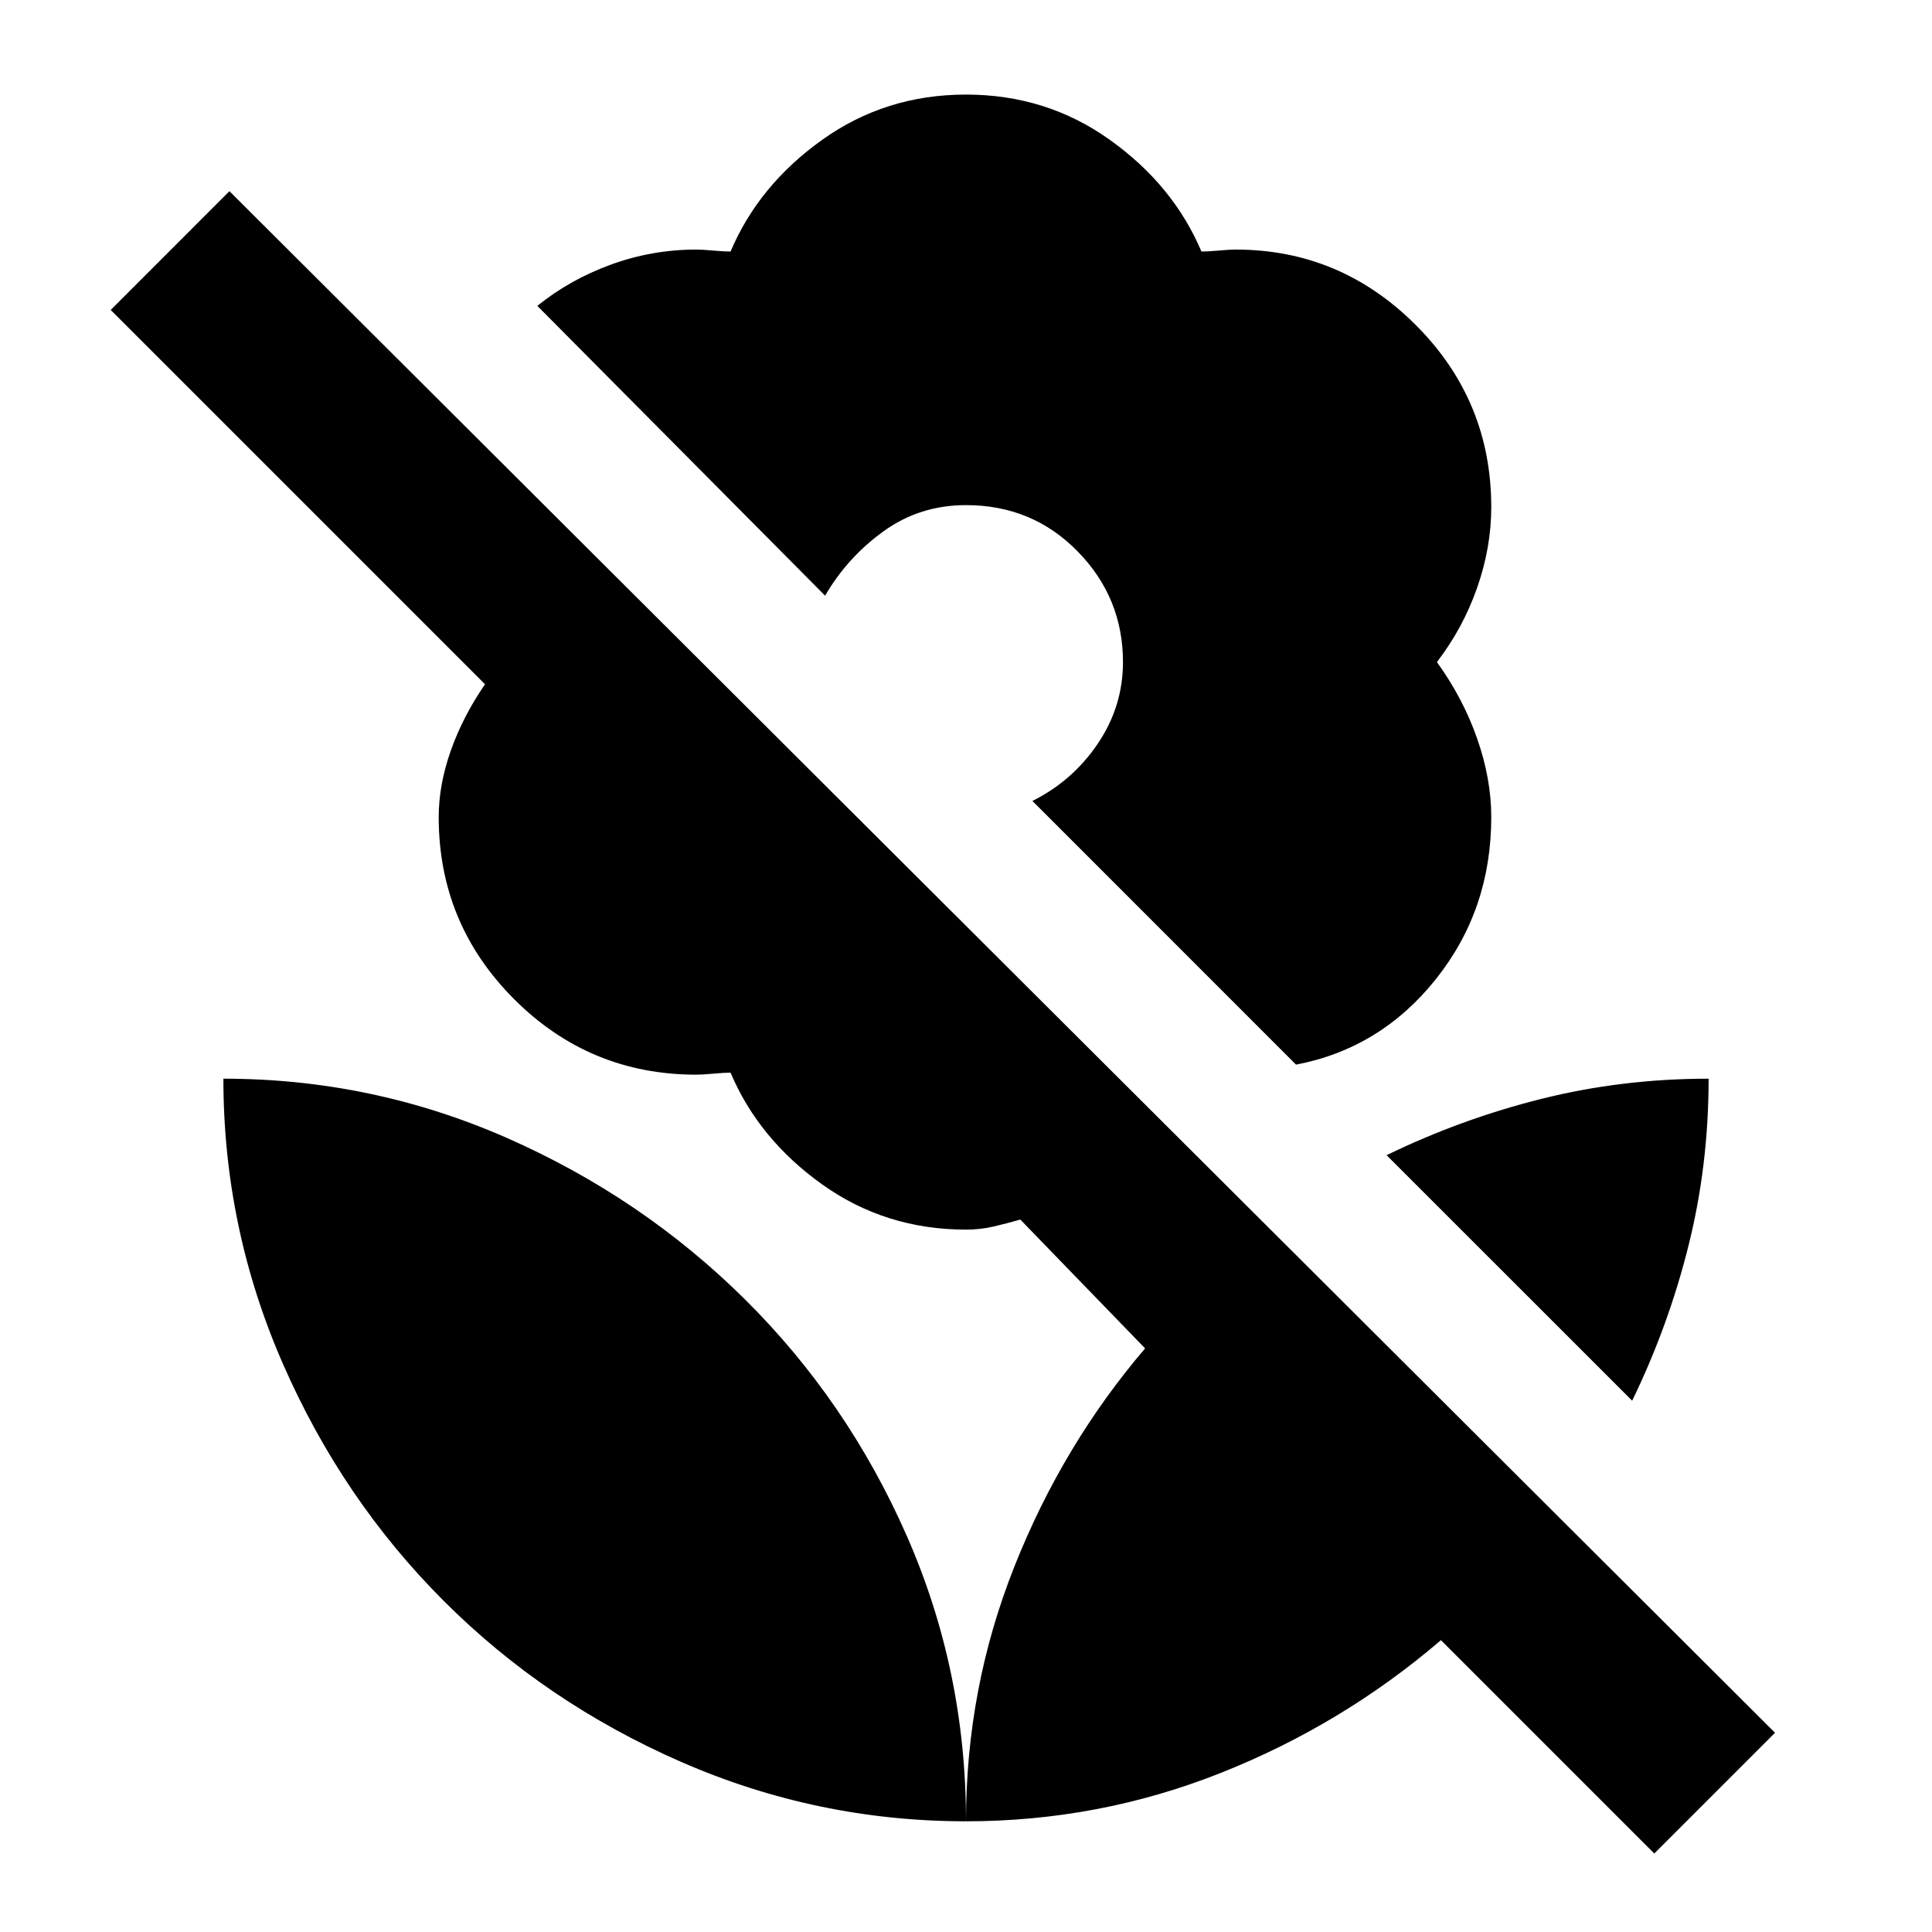 <svg xmlns="http://www.w3.org/2000/svg" height="40" width="40"><path d="m26.833 22.042-5.458-5.459q.833-.416 1.354-1.187.521-.771.521-1.688 0-1.333-.938-2.291-.937-.959-2.312-.959-.958 0-1.708.542t-1.209 1.333l-5.958-6q.667-.541 1.521-.854.854-.312 1.771-.312.125 0 .354.021.229.02.354.02.583-1.375 1.896-2.312 1.312-.938 2.979-.938t2.979.938q1.313.937 1.896 2.312.125 0 .354-.02.229-.021.354-.021 2.167 0 3.729 1.562 1.563 1.563 1.563 3.771 0 .833-.292 1.667-.291.833-.833 1.541.542.75.833 1.584.292.833.292 1.625 0 1.916-1.146 3.354-1.146 1.437-2.896 1.771Zm7.417 16.333-4.417-4.417q-2.041 1.75-4.562 2.75-2.521 1-5.271 1 0-2.75 1-5.27 1-2.521 2.708-4.521l-2.583-2.667q-.292.083-.563.146-.27.062-.562.062-1.667 0-2.979-.937-1.313-.938-1.896-2.313-.125 0-.354.021-.229.021-.354.021-2.209 0-3.771-1.562-1.563-1.563-1.563-3.771 0-.667.25-1.375.25-.709.709-1.375l-7.75-7.75L4.75 3.958l32 31.917ZM20 37.708q-3.083 0-5.896-1.229-2.812-1.229-4.916-3.333-2.105-2.104-3.334-4.917-1.229-2.812-1.229-5.896 3.083 0 5.875 1.229 2.792 1.23 4.917 3.334t3.354 4.896Q20 34.583 20 37.708ZM33.792 29l-5.084-5.083q1.542-.75 3.209-1.167 1.666-.417 3.458-.417 0 1.792-.417 3.459-.416 1.666-1.166 3.208Z"/></svg>